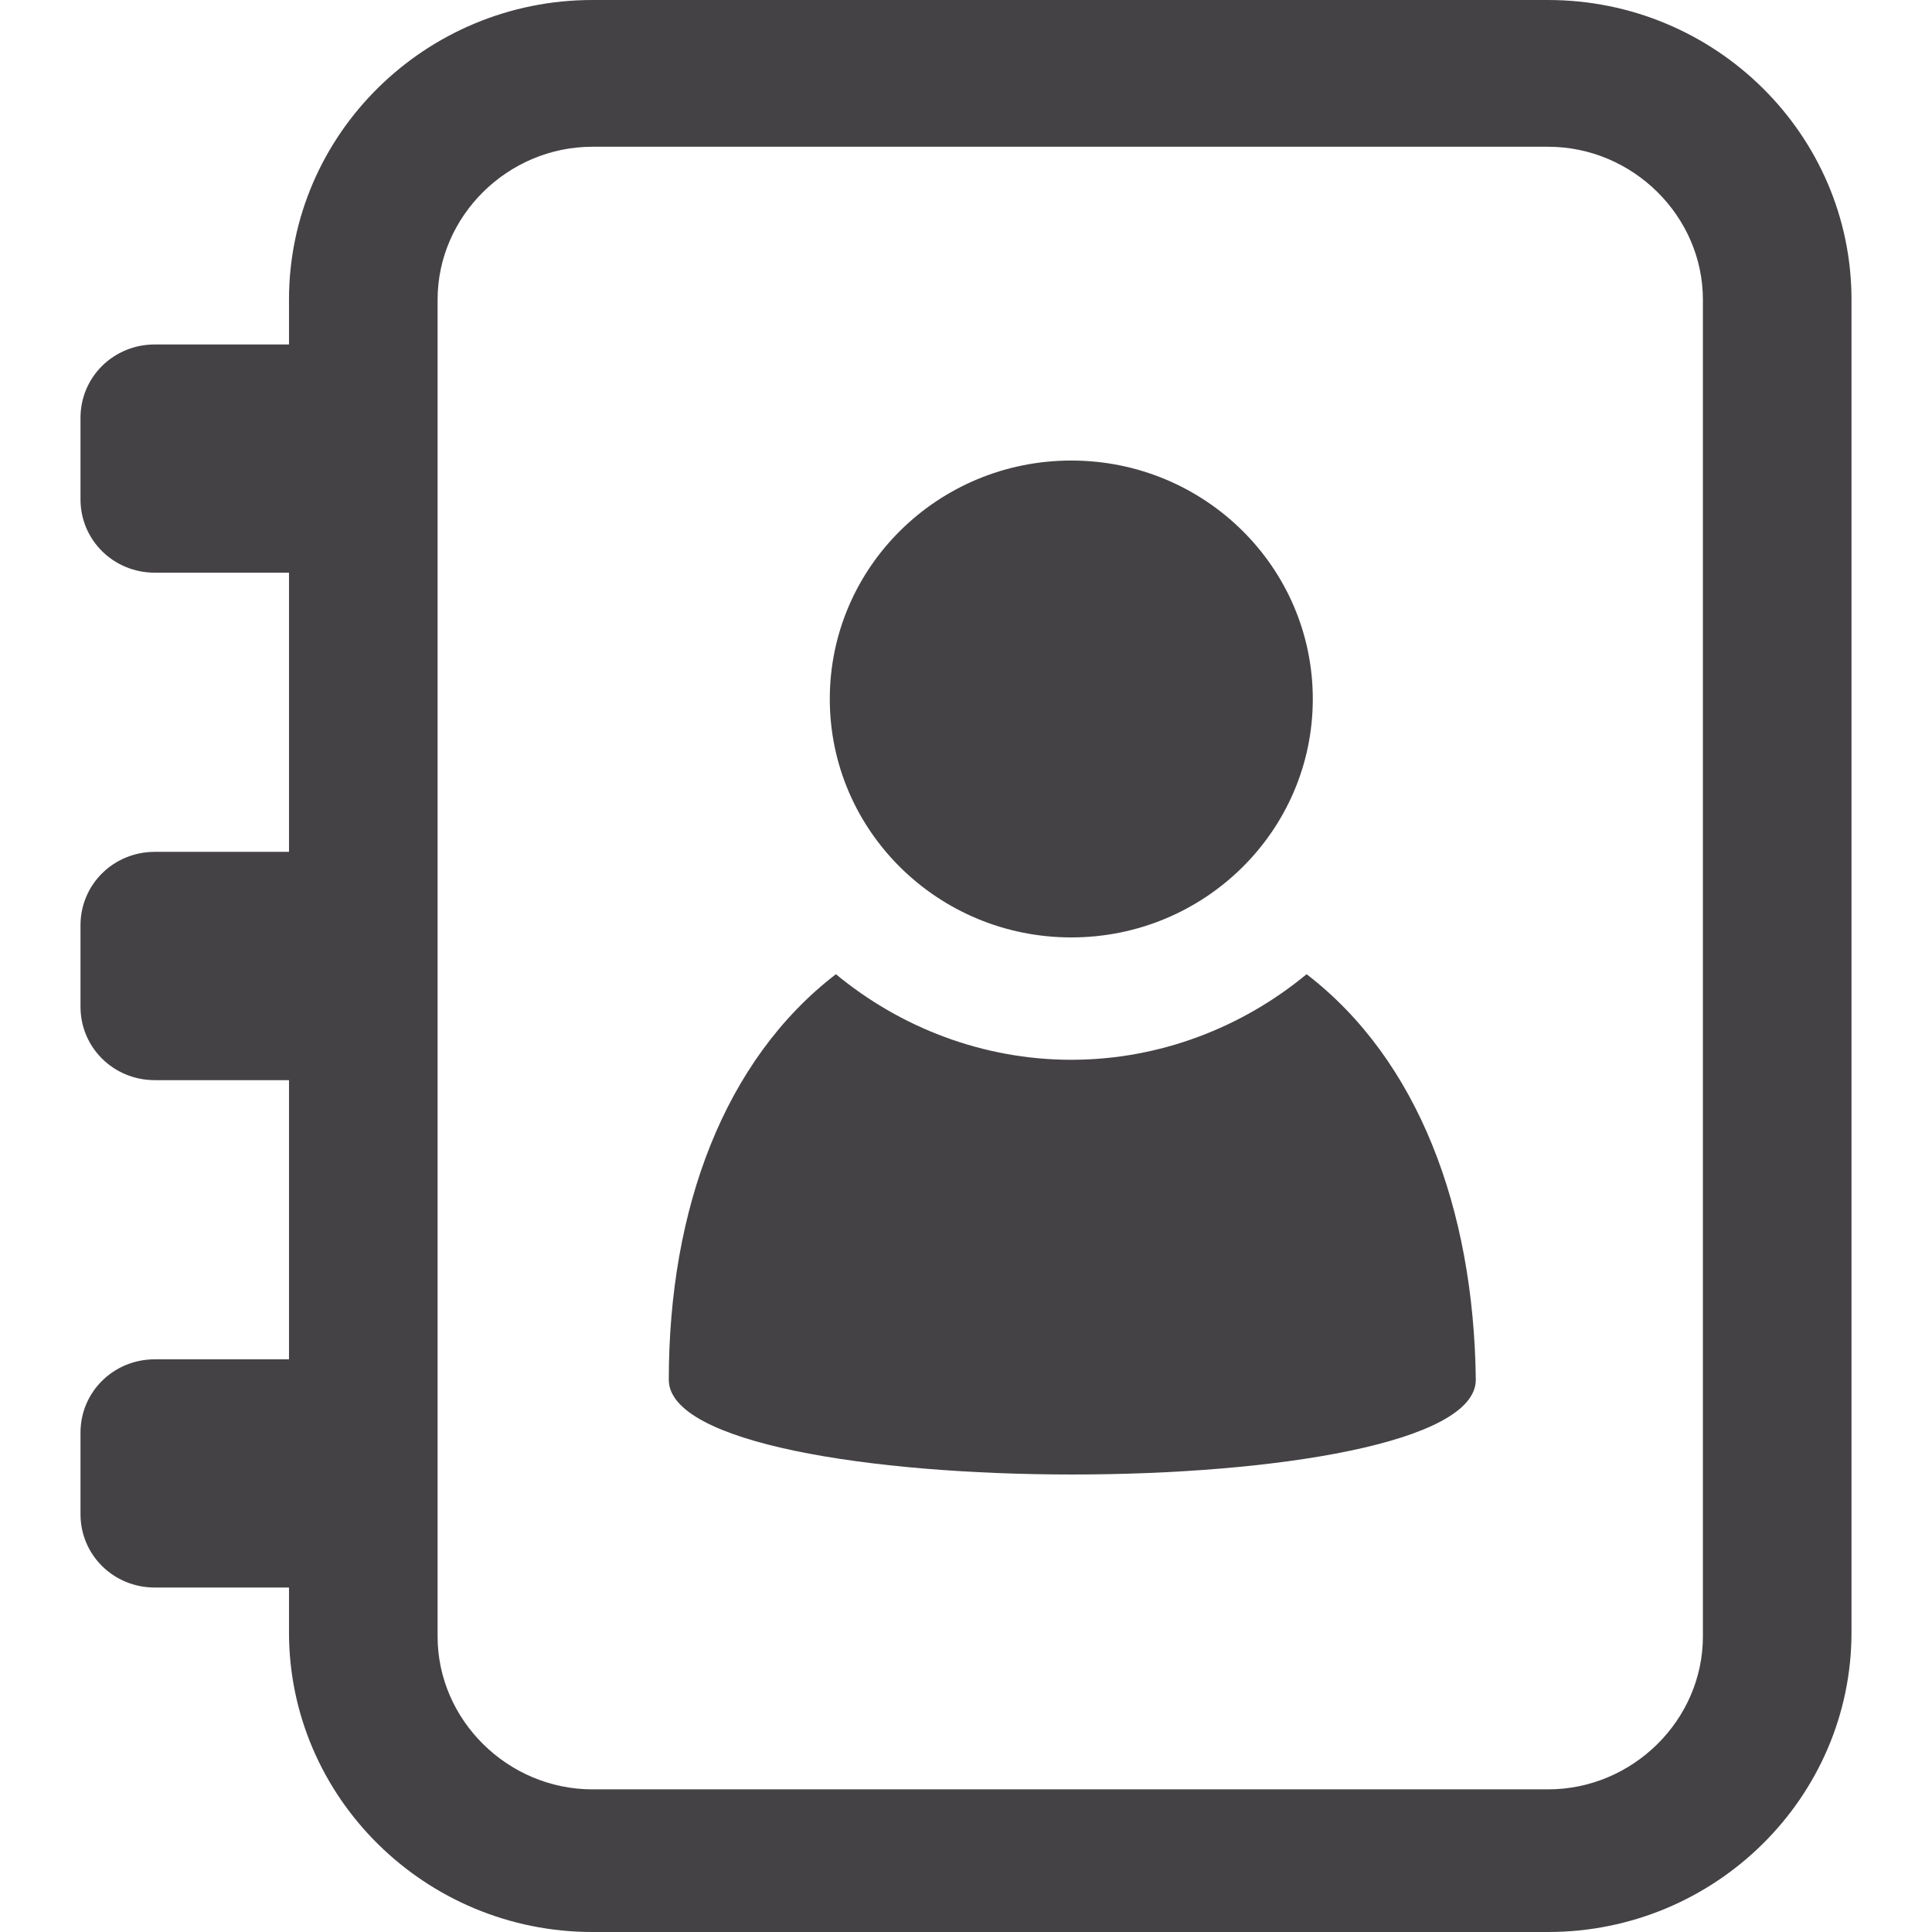 <svg width="24" height="24" viewBox="0 0 24 24" fill="none" xmlns="http://www.w3.org/2000/svg">
<path d="M19.231 0H7.359C5.282 0 3.59 1.671 3.59 3.722V4.279H1.923C1.41 4.279 1 4.684 1 5.19V6.203C1 6.709 1.41 7.114 1.923 7.114H3.59V10.582H1.923C1.41 10.582 1 10.987 1 11.494V12.506C1 13.013 1.41 13.418 1.923 13.418H3.59V16.886H1.923C1.41 16.886 1 17.291 1 17.797V18.81C1 19.316 1.41 19.721 1.923 19.721H3.59V20.278C3.59 22.329 5.282 24 7.359 24H19.231C21.308 24 23 22.329 23 20.278L23 3.722C23 1.671 21.308 9.04107e-05 19.231 9.04107e-05L19.231 0ZM21.154 20.329C21.154 21.367 20.282 22.228 19.231 22.228H7.359C6.308 22.228 5.436 21.367 5.436 20.329V3.722C5.436 2.684 6.308 1.823 7.359 1.823H19.231C20.282 1.823 21.154 2.684 21.154 3.722V20.329Z" fill="#444245"/>
<path d="M16.231 12.102C15.436 12.76 14.41 13.165 13.308 13.165C12.205 13.165 11.179 12.76 10.384 12.102C9 13.165 8.308 15.013 8.308 17.14C8.308 18.709 18.333 18.709 18.333 17.14C18.308 15.013 17.615 13.165 16.231 12.102H16.231Z" fill="#444245"/>
<path d="M16.308 8.683C16.308 10.319 14.965 11.645 13.308 11.645C11.651 11.645 10.308 10.319 10.308 8.683C10.308 7.047 11.651 5.721 13.308 5.721C14.965 5.721 16.308 7.047 16.308 8.683Z" fill="#444245"/>
</svg>
